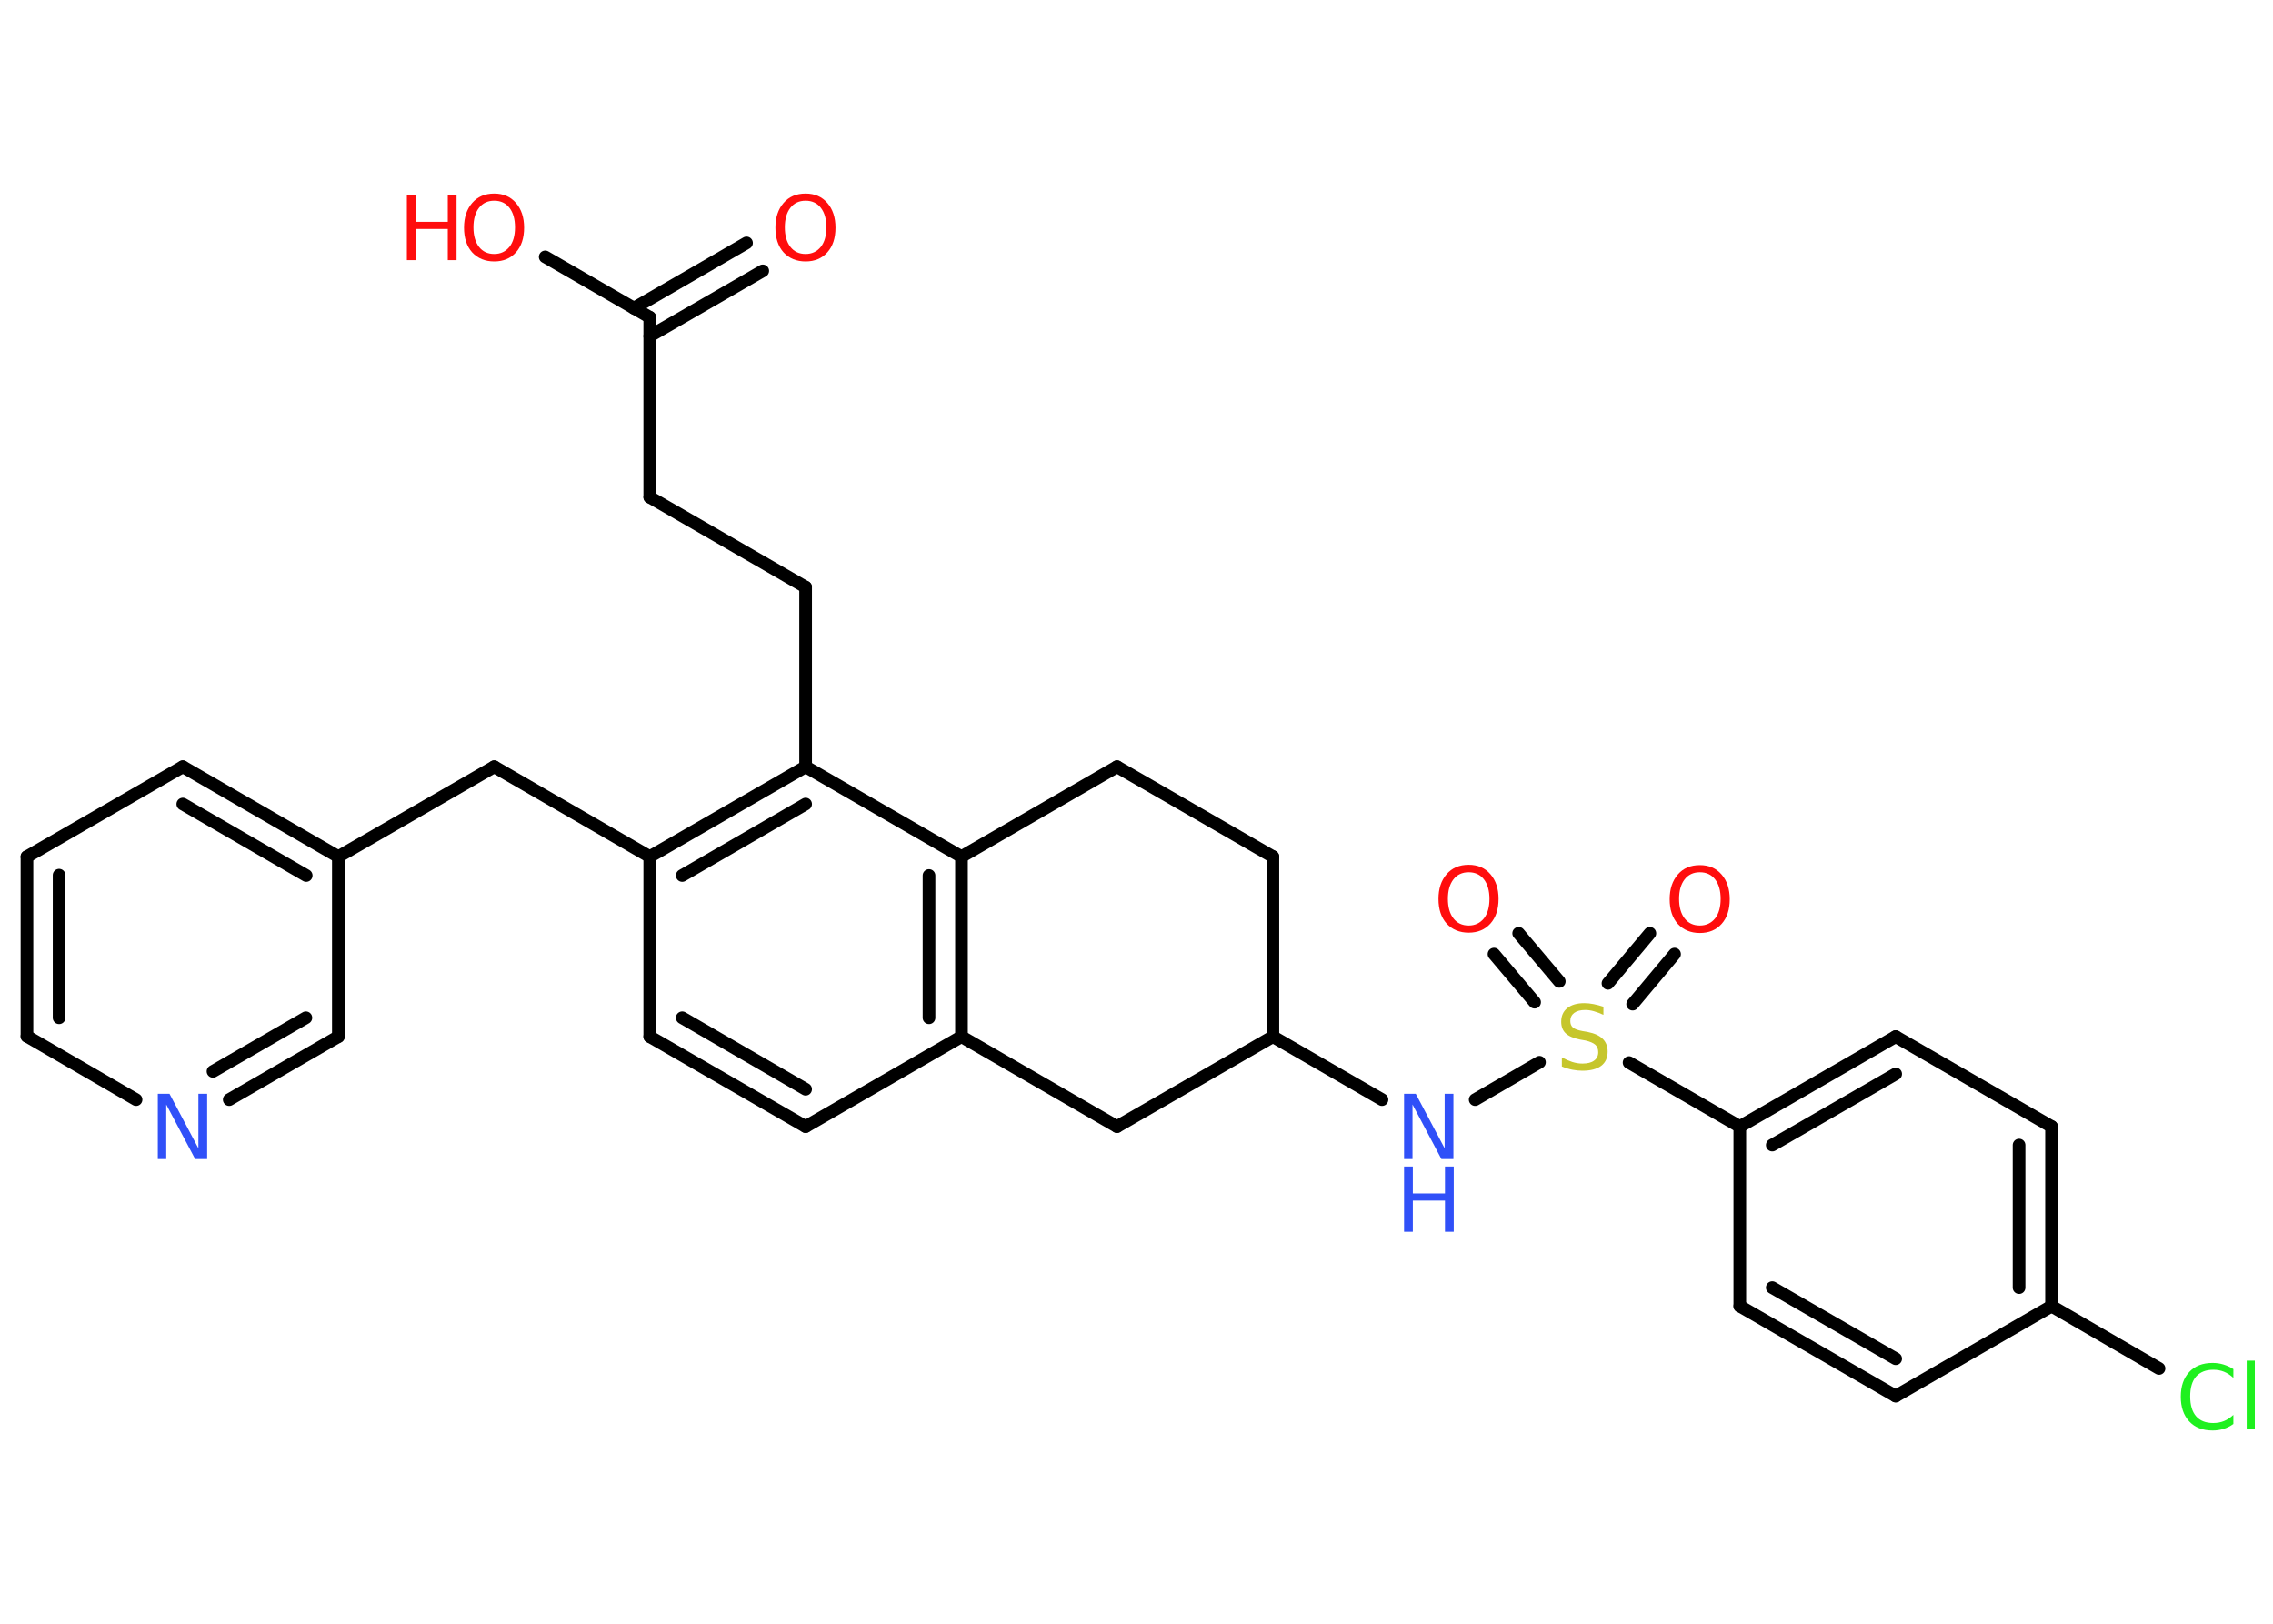 <?xml version='1.0' encoding='UTF-8'?>
<!DOCTYPE svg PUBLIC "-//W3C//DTD SVG 1.1//EN" "http://www.w3.org/Graphics/SVG/1.1/DTD/svg11.dtd">
<svg version='1.2' xmlns='http://www.w3.org/2000/svg' xmlns:xlink='http://www.w3.org/1999/xlink' width='70.0mm' height='50.0mm' viewBox='0 0 70.0 50.0'>
  <desc>Generated by the Chemistry Development Kit (http://github.com/cdk)</desc>
  <g stroke-linecap='round' stroke-linejoin='round' stroke='#000000' stroke-width='.39' fill='#FF0D0D'>
    <rect x='.0' y='.0' width='70.0' height='50.0' fill='#FFFFFF' stroke='none'/>
    <g id='mol1' class='mol'>
      <g id='mol1bnd1' class='bond'>
        <line x1='23.49' y1='8.34' x2='20.01' y2='10.35'/>
        <line x1='22.99' y1='7.48' x2='19.52' y2='9.49'/>
      </g>
      <line id='mol1bnd2' class='bond' x1='20.01' y1='9.77' x2='16.79' y2='7.91'/>
      <line id='mol1bnd3' class='bond' x1='20.01' y1='9.77' x2='20.01' y2='15.31'/>
      <line id='mol1bnd4' class='bond' x1='20.01' y1='15.31' x2='24.81' y2='18.08'/>
      <line id='mol1bnd5' class='bond' x1='24.81' y1='18.08' x2='24.81' y2='23.61'/>
      <g id='mol1bnd6' class='bond'>
        <line x1='24.81' y1='23.61' x2='20.01' y2='26.38'/>
        <line x1='24.81' y1='24.76' x2='21.01' y2='26.96'/>
      </g>
      <line id='mol1bnd7' class='bond' x1='20.01' y1='26.38' x2='15.22' y2='23.61'/>
      <line id='mol1bnd8' class='bond' x1='15.22' y1='23.61' x2='10.42' y2='26.38'/>
      <g id='mol1bnd9' class='bond'>
        <line x1='10.42' y1='26.38' x2='5.63' y2='23.61'/>
        <line x1='9.43' y1='26.96' x2='5.63' y2='24.76'/>
      </g>
      <line id='mol1bnd10' class='bond' x1='5.63' y1='23.61' x2='.83' y2='26.38'/>
      <g id='mol1bnd11' class='bond'>
        <line x1='.83' y1='26.38' x2='.83' y2='31.91'/>
        <line x1='1.82' y1='26.95' x2='1.82' y2='31.34'/>
      </g>
      <line id='mol1bnd12' class='bond' x1='.83' y1='31.91' x2='4.19' y2='33.86'/>
      <g id='mol1bnd13' class='bond'>
        <line x1='7.06' y1='33.86' x2='10.42' y2='31.92'/>
        <line x1='6.56' y1='32.99' x2='9.42' y2='31.34'/>
      </g>
      <line id='mol1bnd14' class='bond' x1='10.42' y1='26.38' x2='10.42' y2='31.92'/>
      <line id='mol1bnd15' class='bond' x1='20.01' y1='26.38' x2='20.01' y2='31.92'/>
      <g id='mol1bnd16' class='bond'>
        <line x1='20.01' y1='31.92' x2='24.81' y2='34.69'/>
        <line x1='21.01' y1='31.34' x2='24.81' y2='33.54'/>
      </g>
      <line id='mol1bnd17' class='bond' x1='24.81' y1='34.69' x2='29.61' y2='31.92'/>
      <g id='mol1bnd18' class='bond'>
        <line x1='29.61' y1='31.92' x2='29.61' y2='26.38'/>
        <line x1='28.61' y1='31.34' x2='28.61' y2='26.96'/>
      </g>
      <line id='mol1bnd19' class='bond' x1='24.81' y1='23.61' x2='29.61' y2='26.38'/>
      <line id='mol1bnd20' class='bond' x1='29.61' y1='26.38' x2='34.4' y2='23.61'/>
      <line id='mol1bnd21' class='bond' x1='34.4' y1='23.61' x2='39.2' y2='26.38'/>
      <line id='mol1bnd22' class='bond' x1='39.2' y1='26.38' x2='39.2' y2='31.92'/>
      <line id='mol1bnd23' class='bond' x1='39.2' y1='31.92' x2='42.56' y2='33.86'/>
      <line id='mol1bnd24' class='bond' x1='45.43' y1='33.86' x2='47.41' y2='32.71'/>
      <g id='mol1bnd25' class='bond'>
        <line x1='49.52' y1='30.28' x2='50.81' y2='28.74'/>
        <line x1='50.28' y1='30.92' x2='51.57' y2='29.38'/>
      </g>
      <g id='mol1bnd26' class='bond'>
        <line x1='47.26' y1='30.86' x2='46.01' y2='29.38'/>
        <line x1='48.02' y1='30.22' x2='46.77' y2='28.74'/>
      </g>
      <line id='mol1bnd27' class='bond' x1='50.17' y1='32.72' x2='53.58' y2='34.69'/>
      <g id='mol1bnd28' class='bond'>
        <line x1='58.38' y1='31.92' x2='53.58' y2='34.69'/>
        <line x1='58.38' y1='33.07' x2='54.58' y2='35.26'/>
      </g>
      <line id='mol1bnd29' class='bond' x1='58.38' y1='31.92' x2='63.18' y2='34.69'/>
      <g id='mol1bnd30' class='bond'>
        <line x1='63.18' y1='40.22' x2='63.18' y2='34.69'/>
        <line x1='62.18' y1='39.65' x2='62.18' y2='35.26'/>
      </g>
      <line id='mol1bnd31' class='bond' x1='63.18' y1='40.22' x2='66.49' y2='42.14'/>
      <line id='mol1bnd32' class='bond' x1='63.18' y1='40.22' x2='58.38' y2='42.99'/>
      <g id='mol1bnd33' class='bond'>
        <line x1='53.58' y1='40.22' x2='58.38' y2='42.99'/>
        <line x1='54.58' y1='39.65' x2='58.38' y2='41.84'/>
      </g>
      <line id='mol1bnd34' class='bond' x1='53.58' y1='34.69' x2='53.58' y2='40.22'/>
      <line id='mol1bnd35' class='bond' x1='39.2' y1='31.92' x2='34.4' y2='34.69'/>
      <line id='mol1bnd36' class='bond' x1='29.61' y1='31.92' x2='34.4' y2='34.69'/>
      <path id='mol1atm1' class='atom' d='M24.81 6.18q-.3 .0 -.47 .22q-.17 .22 -.17 .6q.0 .38 .17 .6q.17 .22 .47 .22q.29 .0 .47 -.22q.17 -.22 .17 -.6q.0 -.38 -.17 -.6q-.17 -.22 -.47 -.22zM24.81 5.96q.42 .0 .67 .29q.25 .29 .25 .76q.0 .48 -.25 .76q-.25 .28 -.67 .28q-.42 .0 -.68 -.28q-.25 -.28 -.25 -.76q.0 -.47 .25 -.76q.25 -.29 .68 -.29z' stroke='none'/>
      <g id='mol1atm3' class='atom'>
        <path d='M15.22 6.18q-.3 .0 -.47 .22q-.17 .22 -.17 .6q.0 .38 .17 .6q.17 .22 .47 .22q.29 .0 .47 -.22q.17 -.22 .17 -.6q.0 -.38 -.17 -.6q-.17 -.22 -.47 -.22zM15.22 5.96q.42 .0 .67 .29q.25 .29 .25 .76q.0 .48 -.25 .76q-.25 .28 -.67 .28q-.42 .0 -.68 -.28q-.25 -.28 -.25 -.76q.0 -.47 .25 -.76q.25 -.29 .68 -.29z' stroke='none'/>
        <path d='M12.53 6.0h.27v.83h.99v-.83h.27v2.01h-.27v-.96h-.99v.96h-.27v-2.01z' stroke='none'/>
      </g>
      <path id='mol1atm13' class='atom' d='M4.86 33.68h.36l.89 1.68v-1.68h.27v2.01h-.37l-.89 -1.68v1.68h-.26v-2.01z' stroke='none' fill='#3050F8'/>
      <g id='mol1atm22' class='atom'>
        <path d='M43.24 33.68h.36l.89 1.68v-1.68h.27v2.01h-.37l-.89 -1.68v1.68h-.26v-2.01z' stroke='none' fill='#3050F8'/>
        <path d='M43.24 35.92h.27v.83h.99v-.83h.27v2.01h-.27v-.96h-.99v.96h-.27v-2.01z' stroke='none' fill='#3050F8'/>
      </g>
      <path id='mol1atm23' class='atom' d='M49.38 30.98v.27q-.15 -.07 -.29 -.11q-.14 -.04 -.27 -.04q-.22 .0 -.34 .09q-.12 .09 -.12 .25q.0 .13 .08 .2q.08 .07 .3 .11l.17 .03q.3 .06 .45 .21q.15 .15 .15 .39q.0 .29 -.2 .44q-.2 .15 -.58 .15q-.14 .0 -.3 -.03q-.16 -.03 -.33 -.1v-.28q.17 .09 .32 .14q.16 .05 .31 .05q.24 .0 .36 -.09q.13 -.09 .13 -.26q.0 -.15 -.09 -.23q-.09 -.08 -.3 -.13l-.17 -.03q-.3 -.06 -.44 -.19q-.14 -.13 -.14 -.36q.0 -.27 .19 -.42q.19 -.15 .52 -.15q.14 .0 .29 .03q.15 .03 .3 .08z' stroke='none' fill='#C6C62C'/>
      <path id='mol1atm24' class='atom' d='M52.35 26.86q-.3 .0 -.47 .22q-.17 .22 -.17 .6q.0 .38 .17 .6q.17 .22 .47 .22q.29 .0 .47 -.22q.17 -.22 .17 -.6q.0 -.38 -.17 -.6q-.17 -.22 -.47 -.22zM52.35 26.64q.42 .0 .67 .29q.25 .29 .25 .76q.0 .48 -.25 .76q-.25 .28 -.67 .28q-.42 .0 -.68 -.28q-.25 -.28 -.25 -.76q.0 -.47 .25 -.76q.25 -.29 .68 -.29z' stroke='none'/>
      <path id='mol1atm25' class='atom' d='M45.23 26.86q-.3 .0 -.47 .22q-.17 .22 -.17 .6q.0 .38 .17 .6q.17 .22 .47 .22q.29 .0 .47 -.22q.17 -.22 .17 -.6q.0 -.38 -.17 -.6q-.17 -.22 -.47 -.22zM45.23 26.63q.42 .0 .67 .29q.25 .29 .25 .76q.0 .48 -.25 .76q-.25 .28 -.67 .28q-.42 .0 -.68 -.28q-.25 -.28 -.25 -.76q.0 -.47 .25 -.76q.25 -.29 .68 -.29z' stroke='none'/>
      <path id='mol1atm30' class='atom' d='M68.78 42.14v.29q-.14 -.13 -.29 -.19q-.15 -.06 -.33 -.06q-.34 .0 -.53 .21q-.18 .21 -.18 .61q.0 .4 .18 .61q.18 .21 .53 .21q.18 .0 .33 -.06q.15 -.06 .29 -.19v.28q-.14 .1 -.3 .15q-.16 .05 -.34 .05q-.46 .0 -.72 -.28q-.26 -.28 -.26 -.76q.0 -.48 .26 -.76q.26 -.28 .72 -.28q.18 .0 .34 .05q.16 .05 .3 .14zM69.19 41.9h.25v2.09h-.25v-2.09z' stroke='none' fill='#1FF01F'/>
    </g>
  </g>
</svg>
